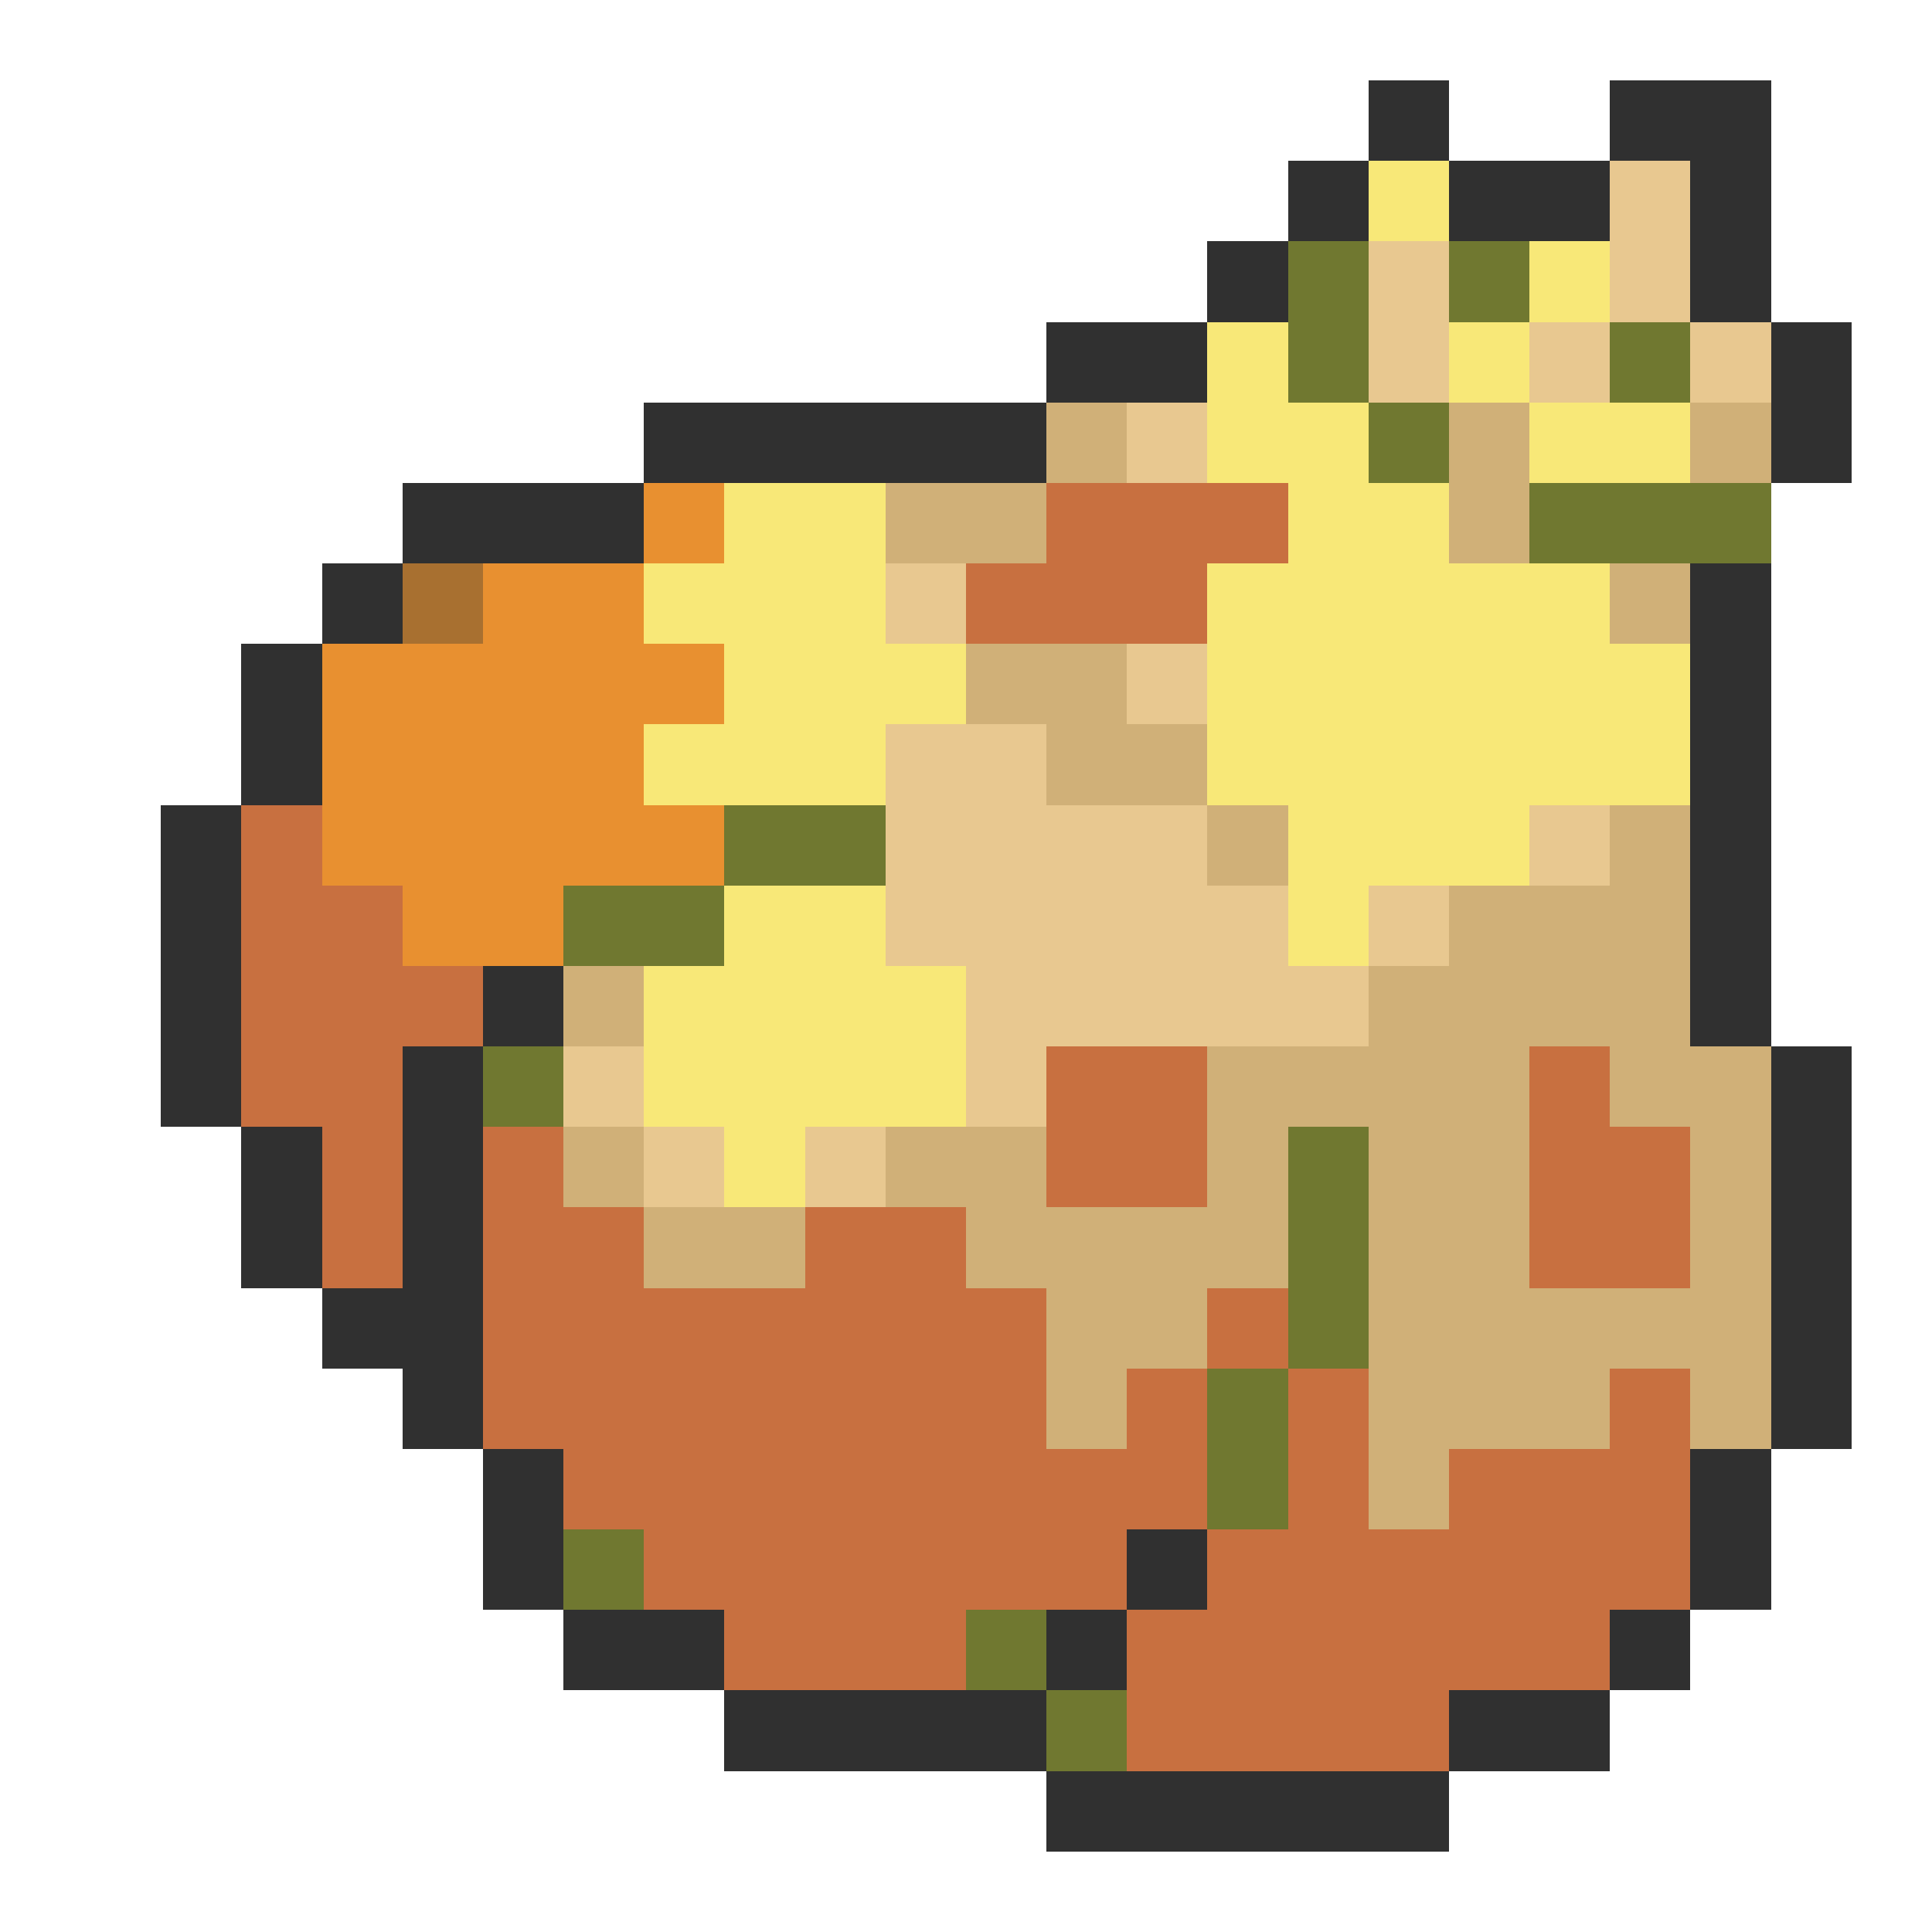 <svg xmlns="http://www.w3.org/2000/svg" viewBox="0 -0.5 24 24" shape-rendering="crispEdges">
<path stroke="#303030" d="M17 1h1M20 1h2M16 2h1M18 2h2M21 2h1M15 3h1M21 3h1M13 4h2M22 4h1M8 5h5M22 5h1M5 6h3M4 7h1M21 7h1M3 8h1M21 8h1M3 9h1M21 9h1M2 10h1M21 10h1M2 11h1M21 11h1M2 12h1M6 12h1M21 12h1M2 13h1M5 13h1M22 13h1M3 14h1M5 14h1M22 14h1M3 15h1M5 15h1M22 15h1M4 16h2M22 16h1M5 17h1M22 17h1M6 18h1M21 18h1M6 19h1M14 19h1M21 19h1M7 20h2M13 20h1M20 20h1M9 21h4M18 21h2M13 22h5" />
<path stroke="#f8e878" d="M17 2h1M19 3h1M15 4h1M18 4h1M15 5h2M19 5h2M9 6h2M16 6h2M8 7h3M15 7h5M9 8h3M15 8h6M8 9h3M15 9h6M16 10h3M9 11h2M16 11h1M8 12h4M8 13h4M9 14h1" />
<path stroke="#e8c890" d="M20 2h1M17 3h1M20 3h1M17 4h1M19 4h1M21 4h1M14 5h1M11 7h1M14 8h1M11 9h2M11 10h4M19 10h1M11 11h5M17 11h1M12 12h5M7 13h1M12 13h1M8 14h1M10 14h1" />
<path stroke="#707830" d="M16 3h1M18 3h1M16 4h1M20 4h1M17 5h1M19 6h3M9 10h2M7 11h2M6 13h1M16 14h1M16 15h1M16 16h1M15 17h1M15 18h1M7 19h1M12 20h1M13 21h1" />
<path stroke="#d0b078" d="M13 5h1M18 5h1M21 5h1M11 6h2M18 6h1M20 7h1M12 8h2M13 9h2M15 10h1M20 10h1M18 11h3M7 12h1M17 12h4M15 13h4M20 13h2M7 14h1M11 14h2M15 14h1M17 14h2M21 14h1M8 15h2M12 15h4M17 15h2M21 15h1M13 16h2M17 16h5M13 17h1M17 17h3M21 17h1M17 18h1" />
<path stroke="#e89030" d="M8 6h1M6 7h2M4 8h5M4 9h4M4 10h5M5 11h2" />
<path stroke="#c87040" d="M13 6h3M12 7h3M3 10h1M3 11h2M3 12h3M3 13h2M13 13h2M19 13h1M4 14h1M6 14h1M13 14h2M19 14h2M4 15h1M6 15h2M10 15h2M19 15h2M6 16h7M15 16h1M6 17h7M14 17h1M16 17h1M20 17h1M7 18h8M16 18h1M18 18h3M8 19h6M15 19h6M9 20h3M14 20h6M14 21h4" />
<path stroke="#a87030" d="M5 7h1" />
</svg>